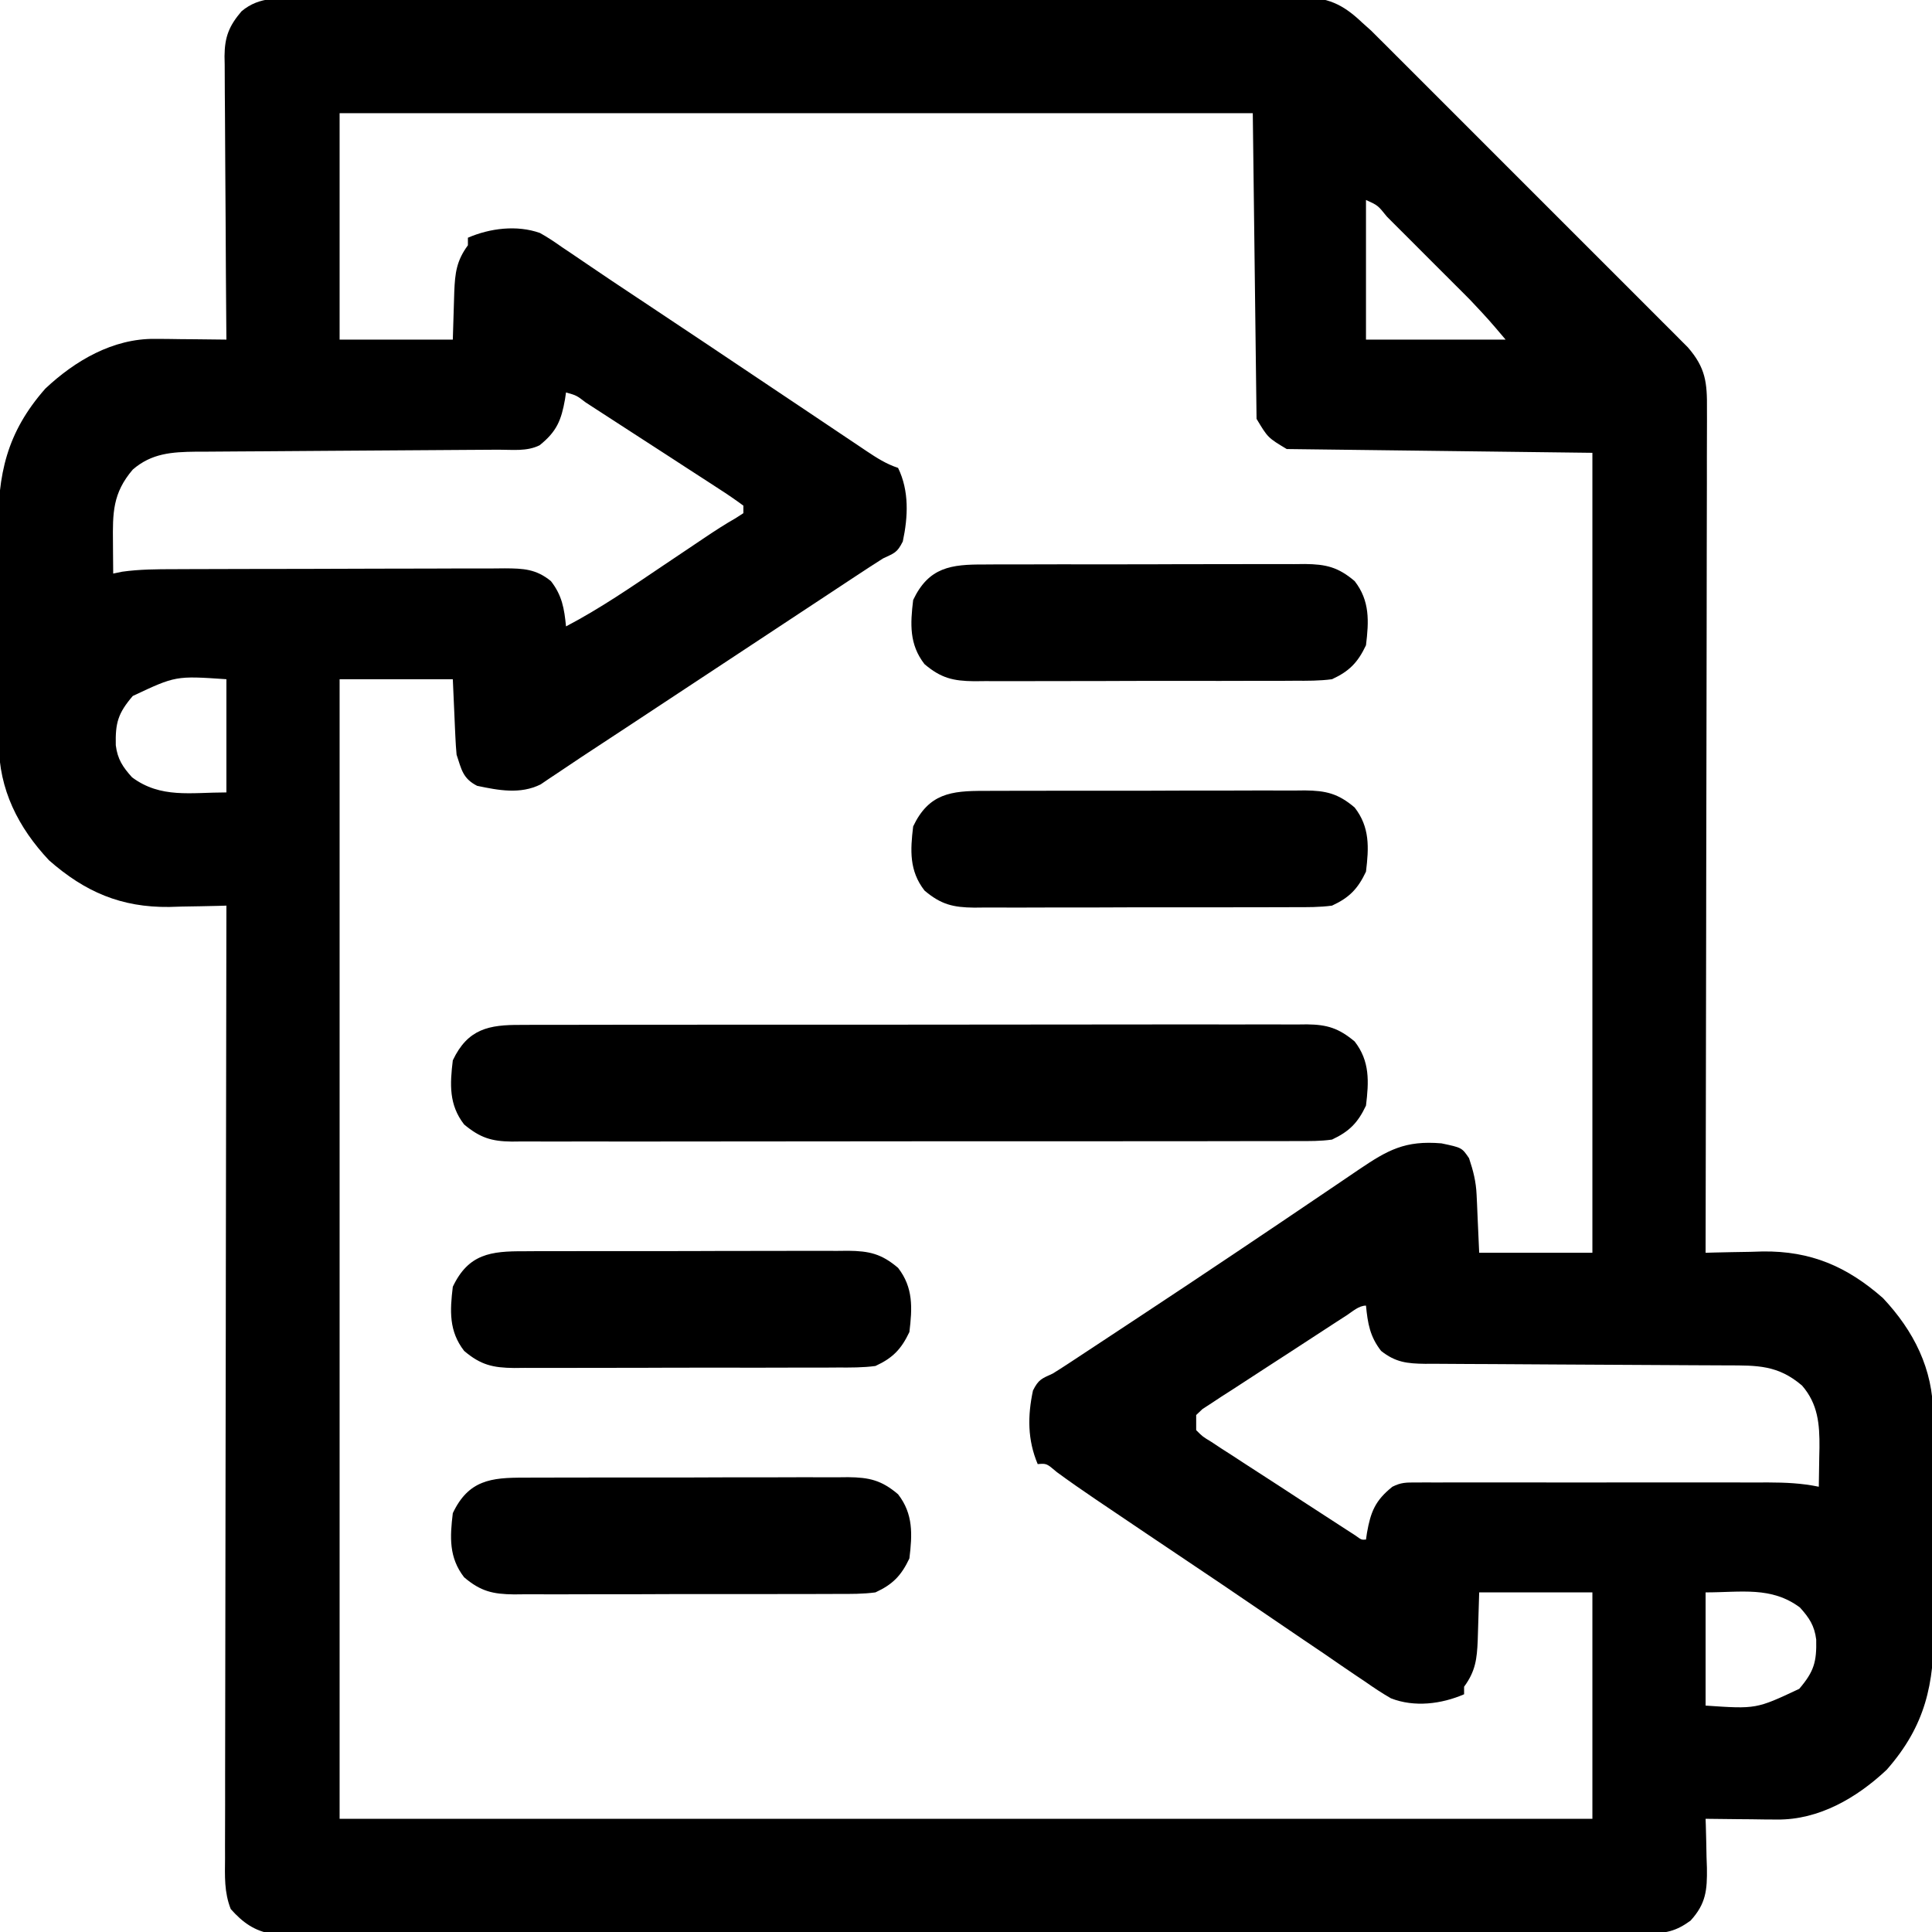 <?xml version="1.0" encoding="UTF-8"?>
<svg version="1.1" xmlns="http://www.w3.org/2000/svg" width="512" height="512">
<path d="M0 0 C1.158 -0.007 2.317 -0.014 3.51 -0.021 C6.722 -0.036 9.933 -0.039 13.144 -0.035 C16.609 -0.034 20.074 -0.051 23.539 -0.065 C30.326 -0.09 37.113 -0.098 43.901 -0.1 C49.418 -0.101 54.936 -0.108 60.453 -0.117 C76.099 -0.144 91.745 -0.157 107.391 -0.155 C108.234 -0.155 109.078 -0.155 109.946 -0.155 C111.213 -0.155 111.213 -0.155 112.505 -0.154 C126.189 -0.153 139.873 -0.182 153.557 -0.224 C167.61 -0.267 181.663 -0.288 195.716 -0.285 C203.605 -0.284 211.493 -0.293 219.382 -0.325 C226.099 -0.352 232.816 -0.359 239.533 -0.338 C242.959 -0.329 246.384 -0.328 249.81 -0.354 C253.527 -0.378 257.243 -0.364 260.961 -0.341 C262.039 -0.356 263.117 -0.371 264.228 -0.387 C271.496 -0.287 275.424 1.4 280.671 6.401 C281.446 7.094 282.222 7.786 283.021 8.5 C283.659 9.137 284.296 9.774 284.953 10.43 C286.074 11.542 286.074 11.542 287.217 12.677 C288.007 13.47 288.796 14.264 289.61 15.081 C290.464 15.932 291.319 16.783 292.199 17.66 C294.521 19.975 296.838 22.293 299.153 24.615 C301.586 27.052 304.023 29.485 306.46 31.919 C310.546 36.001 314.628 40.088 318.707 44.177 C323.417 48.898 328.134 53.611 332.855 58.321 C336.92 62.377 340.981 66.437 345.039 70.5 C347.458 72.921 349.877 75.342 352.301 77.759 C354.999 80.451 357.69 83.15 360.379 85.851 C361.179 86.646 361.978 87.442 362.802 88.261 C363.535 89 364.268 89.738 365.023 90.499 C365.659 91.136 366.295 91.773 366.95 92.428 C371.702 97.875 372.1 101.845 372.032 108.848 C372.034 109.804 372.037 110.759 372.039 111.744 C372.044 114.949 372.028 118.153 372.011 121.357 C372.011 123.654 372.011 125.95 372.013 128.246 C372.014 134.483 371.996 140.72 371.975 146.958 C371.956 153.475 371.954 159.992 371.951 166.508 C371.943 177.448 371.924 188.387 371.897 199.327 C371.87 210.594 371.848 221.861 371.836 233.127 C371.835 233.822 371.834 234.517 371.833 235.232 C371.829 238.717 371.826 242.202 371.822 245.687 C371.791 274.592 371.738 303.497 371.671 332.401 C372.371 332.38 373.07 332.359 373.791 332.338 C377.022 332.254 380.252 332.202 383.483 332.151 C384.584 332.118 385.684 332.084 386.817 332.05 C399.554 331.899 409.136 336.023 418.671 344.401 C426.83 353.076 431.977 363.241 431.961 375.251 C431.971 376.397 431.971 376.397 431.982 377.565 C432.001 380.077 432.005 382.588 432.007 385.1 C432.013 386.859 432.02 388.618 432.027 390.376 C432.039 394.061 432.043 397.745 432.041 401.429 C432.041 406.125 432.068 410.821 432.103 415.516 C432.125 419.15 432.129 422.783 432.128 426.417 C432.131 428.146 432.139 429.876 432.155 431.606 C432.278 446.672 429.944 457.709 419.671 469.401 C411.753 476.849 401.708 482.711 390.616 482.596 C389.508 482.59 388.399 482.584 387.257 482.577 C386.115 482.56 384.973 482.543 383.796 482.526 C382.631 482.517 381.465 482.508 380.265 482.499 C377.4 482.475 374.535 482.442 371.671 482.401 C371.692 483.006 371.713 483.611 371.734 484.234 C371.818 486.998 371.87 489.761 371.921 492.526 C371.954 493.477 371.988 494.429 372.022 495.409 C372.103 501.249 371.796 504.897 367.671 509.401 C363.765 512.247 361.029 512.777 356.231 512.781 C354.922 512.79 353.613 512.798 352.265 512.807 C350.814 512.801 349.363 512.795 347.911 512.789 C346.369 512.793 344.826 512.798 343.283 512.805 C339.042 512.82 334.801 512.815 330.559 512.808 C325.986 512.803 321.413 512.816 316.839 512.826 C307.879 512.843 298.919 512.844 289.958 512.839 C282.677 512.835 275.395 512.836 268.114 512.842 C266.561 512.843 266.561 512.843 264.976 512.844 C262.872 512.845 260.769 512.847 258.665 512.848 C238.929 512.862 219.193 512.857 199.457 512.845 C181.394 512.835 163.331 512.848 145.268 512.872 C126.729 512.897 108.19 512.906 89.65 512.9 C79.239 512.896 68.827 512.898 58.416 512.916 C49.553 512.93 40.69 512.931 31.827 512.914 C27.303 512.905 22.78 512.903 18.257 512.918 C14.117 512.932 9.978 512.927 5.839 512.908 C4.34 512.904 2.841 512.907 1.343 512.918 C-0.693 512.931 -2.728 512.917 -4.764 512.902 C-6.461 512.902 -6.461 512.902 -8.192 512.901 C-12.905 512.15 -16.048 509.845 -19.182 506.313 C-20.942 501.847 -20.731 497.573 -20.69 492.815 C-20.693 491.737 -20.695 490.659 -20.698 489.548 C-20.703 485.929 -20.686 482.31 -20.67 478.691 C-20.669 476.099 -20.669 473.507 -20.671 470.915 C-20.673 465.332 -20.663 459.749 -20.646 454.166 C-20.622 446.094 -20.614 438.021 -20.61 429.949 C-20.604 416.852 -20.584 403.755 -20.555 390.658 C-20.528 377.936 -20.507 365.214 -20.494 352.492 C-20.493 351.708 -20.492 350.924 -20.492 350.116 C-20.488 346.181 -20.484 342.247 -20.48 338.312 C-20.449 305.675 -20.396 273.038 -20.329 240.401 C-21.029 240.422 -21.729 240.443 -22.45 240.465 C-25.68 240.549 -28.91 240.6 -32.142 240.651 C-33.242 240.685 -34.342 240.718 -35.476 240.753 C-48.212 240.903 -57.794 236.779 -67.329 228.401 C-75.489 219.727 -80.635 209.561 -80.62 197.551 C-80.626 196.787 -80.633 196.024 -80.64 195.237 C-80.659 192.725 -80.663 190.214 -80.665 187.702 C-80.672 185.943 -80.678 184.185 -80.685 182.426 C-80.697 178.742 -80.701 175.057 -80.7 171.373 C-80.7 166.677 -80.727 161.982 -80.761 157.286 C-80.784 153.652 -80.788 150.019 -80.787 146.386 C-80.789 144.656 -80.798 142.926 -80.813 141.196 C-80.936 126.13 -78.603 115.093 -68.329 103.401 C-60.411 95.953 -50.367 90.091 -39.274 90.206 C-38.166 90.212 -37.057 90.219 -35.915 90.225 C-34.202 90.25 -34.202 90.25 -32.454 90.276 C-31.289 90.285 -30.124 90.294 -28.923 90.303 C-26.058 90.327 -23.194 90.36 -20.329 90.401 C-20.338 89.4 -20.347 88.398 -20.356 87.366 C-20.437 77.921 -20.497 68.475 -20.536 59.029 C-20.557 54.173 -20.586 49.317 -20.631 44.461 C-20.674 39.773 -20.698 35.085 -20.709 30.397 C-20.716 28.61 -20.73 26.823 -20.752 25.036 C-20.781 22.53 -20.785 20.024 -20.783 17.518 C-20.798 16.782 -20.812 16.046 -20.827 15.288 C-20.786 10.179 -19.632 7.277 -16.329 3.401 C-11.495 -0.703 -6.009 -0.026 0 0 Z M9.671 30.401 C9.671 50.201 9.671 70.001 9.671 90.401 C19.571 90.401 29.471 90.401 39.671 90.401 C39.88 84.045 39.88 84.045 40.059 77.688 C40.263 72.748 40.654 69.502 43.671 65.401 C43.671 64.741 43.671 64.081 43.671 63.401 C49.519 60.872 56.655 59.978 62.765 62.143 C64.815 63.282 66.697 64.543 68.608 65.901 C69.387 66.422 70.165 66.942 70.967 67.479 C72.801 68.709 74.628 69.951 76.45 71.201 C80.123 73.71 83.826 76.171 87.534 78.628 C93.613 82.658 99.683 86.701 105.745 90.757 C106.541 91.289 107.337 91.822 108.157 92.37 C112.463 95.252 116.768 98.136 121.072 101.021 C125.584 104.045 130.099 107.066 134.615 110.086 C137.201 111.817 139.784 113.552 142.367 115.286 C143.949 116.344 145.53 117.402 147.112 118.46 C148.197 119.191 148.197 119.191 149.304 119.937 C152.07 121.781 154.501 123.345 157.671 124.401 C160.653 130.522 160.317 137.385 158.921 143.901 C157.398 146.946 156.678 146.962 153.671 148.401 C151.268 149.928 148.887 151.474 146.515 153.046 C145.437 153.756 145.437 153.756 144.337 154.481 C141.947 156.056 139.559 157.635 137.171 159.214 C135.493 160.32 133.815 161.427 132.136 162.533 C127.606 165.521 123.077 168.511 118.548 171.502 C110.659 176.71 102.767 181.915 94.875 187.119 C92.036 188.992 89.197 190.866 86.358 192.74 C82.17 195.505 77.975 198.26 73.778 201.011 C71.9 202.25 70.033 203.505 68.17 204.767 C67.211 205.406 66.252 206.044 65.265 206.702 C64.494 207.224 63.724 207.747 62.931 208.285 C57.528 210.953 51.781 209.845 46.108 208.651 C42.294 206.695 41.973 204.307 40.671 200.401 C40.524 198.848 40.424 197.291 40.354 195.733 C40.297 194.526 40.297 194.526 40.239 193.295 C40.174 191.77 40.174 191.77 40.108 190.214 C39.964 186.976 39.82 183.737 39.671 180.401 C29.771 180.401 19.871 180.401 9.671 180.401 C9.671 280.061 9.671 379.721 9.671 482.401 C119.231 482.401 228.791 482.401 341.671 482.401 C341.671 462.601 341.671 442.801 341.671 422.401 C331.771 422.401 321.871 422.401 311.671 422.401 C311.461 428.758 311.461 428.758 311.283 435.115 C311.078 440.054 310.688 443.3 307.671 447.401 C307.671 448.061 307.671 448.721 307.671 449.401 C301.651 452.004 294.504 452.899 288.289 450.471 C285.923 449.118 283.711 447.647 281.483 446.077 C280.638 445.511 279.793 444.946 278.922 444.363 C276.155 442.504 273.414 440.609 270.671 438.714 C268.742 437.407 266.811 436.103 264.879 434.802 C260.849 432.081 256.83 429.346 252.818 426.599 C246.723 422.429 240.597 418.307 234.464 414.194 C227.039 409.212 219.619 404.224 212.214 399.214 C211.449 398.697 210.684 398.181 209.896 397.648 C206.475 395.331 203.092 392.984 199.762 390.538 C197.023 388.212 197.023 388.212 194.671 388.401 C191.961 381.965 191.975 375.649 193.421 368.901 C194.905 365.933 195.746 365.749 198.671 364.401 C199.954 363.611 201.223 362.8 202.482 361.972 C203.225 361.484 203.968 360.996 204.734 360.494 C205.54 359.962 206.345 359.43 207.175 358.882 C208.03 358.319 208.885 357.756 209.766 357.176 C212.59 355.316 215.412 353.453 218.233 351.589 C219.197 350.953 220.162 350.317 221.155 349.662 C238.239 338.393 255.229 326.988 272.171 315.507 C273.478 314.622 273.478 314.622 274.812 313.719 C276.433 312.621 278.053 311.522 279.672 310.422 C287.48 305.133 292.035 302.596 301.671 303.401 C307.089 304.542 307.089 304.542 308.983 307.339 C310.11 310.717 310.829 313.513 310.987 317.069 C311.025 317.874 311.063 318.678 311.103 319.507 C311.146 320.524 311.189 321.541 311.233 322.589 C311.378 325.827 311.522 329.065 311.671 332.401 C321.571 332.401 331.471 332.401 341.671 332.401 C341.671 262.441 341.671 192.481 341.671 120.401 C314.941 120.071 288.211 119.741 260.671 119.401 C255.671 116.401 255.671 116.401 252.671 111.401 C252.341 84.671 252.011 57.941 251.671 30.401 C171.811 30.401 91.951 30.401 9.671 30.401 Z M281.671 53.401 C281.671 65.611 281.671 77.821 281.671 90.401 C293.881 90.401 306.091 90.401 318.671 90.401 C314.077 84.984 314.077 84.984 309.252 79.853 C308.655 79.252 308.058 78.652 307.443 78.034 C306.821 77.414 306.199 76.794 305.558 76.155 C304.903 75.499 304.248 74.843 303.573 74.167 C302.202 72.795 300.829 71.425 299.456 70.056 C297.343 67.949 295.236 65.836 293.13 63.723 C291.794 62.388 290.457 61.052 289.12 59.718 C288.488 59.083 287.856 58.449 287.204 57.796 C284.813 54.816 284.813 54.816 281.671 53.401 Z M69.671 104.401 C69.541 105.289 69.541 105.289 69.409 106.194 C68.423 111.743 67.236 114.749 62.671 118.401 C59.293 120.09 55.459 119.564 51.742 119.575 C50.354 119.585 50.354 119.585 48.938 119.595 C46.924 119.609 44.909 119.621 42.895 119.631 C39.704 119.647 36.514 119.671 33.323 119.696 C24.251 119.767 15.178 119.827 6.105 119.878 C0.559 119.91 -4.987 119.951 -10.533 119.998 C-12.646 120.014 -14.759 120.026 -16.871 120.035 C-19.832 120.047 -22.793 120.071 -25.754 120.098 C-27.058 120.099 -27.058 120.099 -28.388 120.1 C-34.761 120.176 -40.145 120.508 -45.142 124.839 C-50.492 131.106 -50.477 136.345 -50.392 144.214 C-50.387 145.002 -50.383 145.79 -50.378 146.602 C-50.366 148.535 -50.348 150.468 -50.329 152.401 C-49.55 152.239 -48.772 152.078 -47.969 151.911 C-43.321 151.26 -38.776 151.246 -34.089 151.24 C-32.563 151.233 -32.563 151.233 -31.007 151.225 C-27.655 151.21 -24.303 151.204 -20.95 151.198 C-18.617 151.192 -16.283 151.187 -13.95 151.181 C-9.063 151.17 -4.177 151.164 0.71 151.161 C6.973 151.155 13.237 151.131 19.5 151.103 C24.317 151.084 29.134 151.079 33.951 151.078 C36.261 151.075 38.57 151.067 40.88 151.053 C44.107 151.036 47.333 151.038 50.56 151.045 C51.991 151.031 51.991 151.031 53.452 151.017 C58.34 151.048 61.727 151.173 65.671 154.401 C68.629 158.204 69.206 161.658 69.671 166.401 C78.687 161.689 86.995 155.952 95.421 150.276 C97.662 148.77 99.904 147.265 102.147 145.762 C103.533 144.832 104.919 143.9 106.304 142.967 C109.047 141.124 111.757 139.352 114.633 137.718 C115.305 137.283 115.978 136.849 116.671 136.401 C116.671 135.741 116.671 135.081 116.671 134.401 C114.533 132.817 112.399 131.363 110.163 129.928 C109.486 129.487 108.809 129.045 108.111 128.589 C105.927 127.166 103.737 125.752 101.546 124.339 C100.122 123.413 98.699 122.486 97.276 121.559 C93.77 119.277 90.258 117.006 86.742 114.739 C84.668 113.399 82.597 112.055 80.527 110.71 C79.244 109.879 77.962 109.048 76.679 108.218 C75.787 107.637 75.787 107.637 74.878 107.045 C72.461 105.194 72.461 105.194 69.671 104.401 Z M-45.142 184.839 C-49.08 189.452 -49.775 191.991 -49.646 197.893 C-49.179 201.593 -47.804 203.659 -45.329 206.401 C-37.741 212.043 -29.79 210.401 -20.329 210.401 C-20.329 200.501 -20.329 190.601 -20.329 180.401 C-33.752 179.486 -33.752 179.486 -45.142 184.839 Z M276.518 349 C275.637 349.567 274.757 350.135 273.849 350.72 C269.828 353.332 265.809 355.947 261.797 358.572 C259.673 359.957 257.546 361.336 255.415 362.709 C252.354 364.682 249.307 366.672 246.261 368.667 C245.301 369.28 244.342 369.894 243.354 370.526 C242.476 371.107 241.598 371.687 240.694 372.285 C239.915 372.791 239.137 373.298 238.335 373.819 C237.785 374.341 237.236 374.863 236.671 375.401 C236.671 376.721 236.671 378.041 236.671 379.401 C238.354 381.098 238.354 381.098 240.694 382.517 C242.011 383.388 242.011 383.388 243.354 384.276 C244.793 385.196 244.793 385.196 246.261 386.136 C247.235 386.774 248.209 387.412 249.213 388.069 C252.336 390.109 255.472 392.13 258.608 394.151 C260.72 395.529 262.832 396.908 264.942 398.288 C268.796 400.8 272.651 403.31 276.518 405.803 C277.298 406.306 278.077 406.809 278.88 407.327 C280.466 408.487 280.466 408.487 281.671 408.401 C281.757 407.809 281.844 407.218 281.933 406.608 C282.919 401.06 284.105 398.054 288.671 394.401 C290.981 393.246 292.288 393.275 294.857 393.274 C295.735 393.271 296.612 393.269 297.516 393.266 C298.482 393.268 299.447 393.27 300.441 393.272 C301.456 393.27 302.471 393.268 303.516 393.266 C306.886 393.262 310.255 393.265 313.624 393.268 C315.961 393.268 318.298 393.267 320.635 393.265 C325.541 393.264 330.447 393.266 335.353 393.271 C341.639 393.276 347.925 393.273 354.211 393.267 C359.041 393.264 363.87 393.265 368.7 393.267 C371.018 393.268 373.335 393.267 375.652 393.265 C378.896 393.262 382.139 393.266 385.383 393.272 C386.818 393.269 386.818 393.269 388.283 393.266 C392.861 393.28 397.167 393.461 401.671 394.401 C401.725 391.713 401.765 389.027 401.796 386.339 C401.821 385.21 401.821 385.21 401.847 384.059 C401.901 377.826 401.467 372.474 397.233 367.589 C390.849 362.139 385.388 362.253 377.37 362.243 C376.441 362.238 375.512 362.233 374.555 362.228 C372.542 362.217 370.529 362.209 368.516 362.202 C365.33 362.19 362.145 362.171 358.959 362.149 C349.902 362.087 340.846 362.033 331.789 362 C326.246 361.979 320.703 361.944 315.16 361.899 C313.049 361.885 310.937 361.876 308.825 361.873 C305.874 361.868 302.923 361.845 299.972 361.818 C299.1 361.821 298.228 361.824 297.33 361.827 C292.62 361.762 289.499 361.449 285.671 358.401 C282.713 354.598 282.136 351.144 281.671 346.401 C279.749 346.401 278.075 347.995 276.518 349 Z M371.671 422.401 C371.671 432.301 371.671 442.201 371.671 452.401 C385.094 453.316 385.094 453.316 396.483 447.964 C400.422 443.35 401.116 440.811 400.987 434.909 C400.52 431.209 399.145 429.143 396.671 426.401 C389.083 420.759 381.131 422.401 371.671 422.401 Z " fill="#000000" transform="translate(80.329,-0.401)"/>
<path d="M0 0 C0.915 -0.005 1.83 -0.011 2.772 -0.016 C5.838 -0.031 8.904 -0.023 11.97 -0.016 C14.168 -0.022 16.366 -0.029 18.564 -0.037 C24.535 -0.055 30.506 -0.054 36.477 -0.048 C41.459 -0.045 46.442 -0.051 51.425 -0.057 C63.851 -0.072 76.277 -0.068 88.703 -0.056 C99.491 -0.046 110.279 -0.059 121.067 -0.083 C132.148 -0.108 143.23 -0.117 154.311 -0.111 C160.53 -0.107 166.75 -0.11 172.97 -0.127 C178.818 -0.142 184.666 -0.138 190.514 -0.12 C192.661 -0.116 194.808 -0.119 196.955 -0.13 C199.885 -0.143 202.814 -0.131 205.743 -0.114 C206.594 -0.123 207.445 -0.133 208.321 -0.143 C213.661 -0.076 216.692 0.852 220.935 4.388 C224.991 9.61 224.709 15.041 223.935 21.388 C221.762 25.975 219.492 28.248 214.935 30.388 C211.912 30.821 208.92 30.797 205.87 30.775 C204.956 30.781 204.041 30.786 203.098 30.792 C200.032 30.806 196.966 30.799 193.9 30.792 C191.702 30.797 189.505 30.804 187.307 30.813 C181.336 30.83 175.365 30.829 169.394 30.824 C164.411 30.821 159.428 30.827 154.445 30.833 C142.02 30.847 129.594 30.844 117.168 30.832 C106.379 30.822 95.591 30.835 84.803 30.859 C73.722 30.883 62.641 30.892 51.56 30.886 C45.34 30.883 39.12 30.885 32.901 30.902 C27.052 30.918 21.205 30.914 15.356 30.895 C13.209 30.891 11.062 30.894 8.915 30.905 C5.985 30.918 3.057 30.907 0.127 30.889 C-0.724 30.898 -1.574 30.908 -2.451 30.918 C-7.791 30.852 -10.822 29.923 -15.065 26.388 C-19.121 21.165 -18.839 15.734 -18.065 9.388 C-14.101 1.02 -8.485 -0.06 0 0 Z " fill="#000000" transform="translate(138.065,271.612)"/>
<path d="M0 0 C1.494 -0.01 1.494 -0.01 3.017 -0.021 C6.305 -0.039 9.593 -0.035 12.881 -0.03 C15.169 -0.034 17.457 -0.039 19.744 -0.045 C24.538 -0.054 29.332 -0.052 34.126 -0.042 C40.268 -0.031 46.409 -0.051 52.55 -0.08 C57.275 -0.098 61.999 -0.098 66.723 -0.092 C68.987 -0.092 71.252 -0.098 73.516 -0.111 C76.683 -0.125 79.849 -0.115 83.016 -0.098 C83.949 -0.107 84.883 -0.117 85.845 -0.127 C91.419 -0.064 94.667 0.653 99.073 4.404 C103.129 9.627 102.846 15.057 102.073 21.404 C99.901 25.988 97.644 28.295 93.073 30.404 C89.763 30.847 86.48 30.824 83.145 30.808 C82.149 30.815 81.154 30.822 80.128 30.829 C76.84 30.847 73.552 30.843 70.264 30.838 C67.976 30.842 65.688 30.848 63.401 30.854 C58.607 30.862 53.813 30.86 49.019 30.85 C42.877 30.839 36.736 30.859 30.595 30.888 C25.87 30.906 21.146 30.906 16.422 30.9 C14.158 30.9 11.893 30.906 9.629 30.919 C6.462 30.934 3.296 30.923 0.129 30.906 C-0.804 30.915 -1.738 30.925 -2.7 30.935 C-8.274 30.872 -11.522 30.155 -15.927 26.404 C-19.984 21.181 -19.701 15.751 -18.927 9.404 C-14.783 0.655 -8.808 -0.042 0 0 Z " fill="#000000" transform="translate(138.927,391.596)"/>
<path d="M0 0 C1.494 -0.01 1.494 -0.01 3.017 -0.021 C6.305 -0.039 9.593 -0.035 12.881 -0.03 C15.169 -0.034 17.457 -0.039 19.744 -0.045 C24.538 -0.054 29.332 -0.052 34.126 -0.042 C40.268 -0.031 46.409 -0.051 52.55 -0.08 C57.275 -0.098 61.999 -0.098 66.723 -0.092 C68.987 -0.092 71.252 -0.098 73.516 -0.111 C76.683 -0.125 79.849 -0.115 83.016 -0.098 C83.949 -0.107 84.883 -0.117 85.845 -0.127 C91.419 -0.064 94.667 0.653 99.073 4.404 C103.129 9.627 102.846 15.057 102.073 21.404 C99.901 25.988 97.644 28.295 93.073 30.404 C89.763 30.847 86.48 30.824 83.145 30.808 C82.149 30.815 81.154 30.822 80.128 30.829 C76.84 30.847 73.552 30.843 70.264 30.838 C67.976 30.842 65.688 30.848 63.401 30.854 C58.607 30.862 53.813 30.86 49.019 30.85 C42.877 30.839 36.736 30.859 30.595 30.888 C25.87 30.906 21.146 30.906 16.422 30.9 C14.158 30.9 11.893 30.906 9.629 30.919 C6.462 30.934 3.296 30.923 0.129 30.906 C-0.804 30.915 -1.738 30.925 -2.7 30.935 C-8.274 30.872 -11.522 30.155 -15.927 26.404 C-19.984 21.181 -19.701 15.751 -18.927 9.404 C-14.783 0.655 -8.808 -0.042 0 0 Z " fill="#000000" transform="translate(138.927,331.596)"/>
<path d="M0 0 C1.479 -0.01 1.479 -0.01 2.988 -0.021 C6.243 -0.039 9.498 -0.035 12.754 -0.03 C15.019 -0.034 17.285 -0.039 19.55 -0.045 C24.297 -0.054 29.044 -0.052 33.791 -0.042 C39.872 -0.031 45.952 -0.051 52.033 -0.08 C56.711 -0.098 61.389 -0.098 66.067 -0.092 C68.309 -0.092 70.551 -0.098 72.793 -0.111 C75.929 -0.125 79.063 -0.115 82.199 -0.098 C83.124 -0.107 84.048 -0.117 85 -0.127 C90.551 -0.063 93.775 0.675 98.164 4.404 C102.221 9.627 101.938 15.057 101.164 21.404 C98.993 25.989 96.734 28.292 92.164 30.404 C88.886 30.847 85.633 30.824 82.329 30.808 C80.85 30.818 80.85 30.818 79.341 30.829 C76.085 30.847 72.83 30.843 69.574 30.838 C67.309 30.842 65.044 30.848 62.778 30.854 C58.031 30.862 53.285 30.86 48.538 30.85 C42.457 30.839 36.376 30.859 30.295 30.888 C25.617 30.906 20.94 30.906 16.261 30.9 C14.02 30.9 11.778 30.906 9.536 30.919 C6.4 30.934 3.265 30.923 0.129 30.906 C-0.795 30.915 -1.719 30.925 -2.672 30.935 C-8.222 30.872 -11.446 30.133 -15.836 26.404 C-19.892 21.181 -19.61 15.751 -18.836 9.404 C-14.71 0.695 -8.774 -0.043 0 0 Z " fill="#000000" transform="translate(260.836,209.596)"/>
<path d="M0 0 C1.479 -0.01 1.479 -0.01 2.988 -0.021 C6.243 -0.039 9.498 -0.035 12.754 -0.03 C15.019 -0.034 17.285 -0.039 19.55 -0.045 C24.297 -0.054 29.044 -0.052 33.791 -0.042 C39.872 -0.031 45.952 -0.051 52.033 -0.08 C56.711 -0.098 61.389 -0.098 66.067 -0.092 C68.309 -0.092 70.551 -0.098 72.793 -0.111 C75.929 -0.125 79.063 -0.115 82.199 -0.098 C83.124 -0.107 84.048 -0.117 85 -0.127 C90.551 -0.063 93.775 0.675 98.164 4.404 C102.221 9.627 101.938 15.057 101.164 21.404 C98.993 25.989 96.734 28.292 92.164 30.404 C88.886 30.847 85.633 30.824 82.329 30.808 C80.85 30.818 80.85 30.818 79.341 30.829 C76.085 30.847 72.83 30.843 69.574 30.838 C67.309 30.842 65.044 30.848 62.778 30.854 C58.031 30.862 53.285 30.86 48.538 30.85 C42.457 30.839 36.376 30.859 30.295 30.888 C25.617 30.906 20.94 30.906 16.261 30.9 C14.02 30.9 11.778 30.906 9.536 30.919 C6.4 30.934 3.265 30.923 0.129 30.906 C-0.795 30.915 -1.719 30.925 -2.672 30.935 C-8.222 30.872 -11.446 30.133 -15.836 26.404 C-19.892 21.181 -19.61 15.751 -18.836 9.404 C-14.71 0.695 -8.774 -0.043 0 0 Z " fill="#000000" transform="translate(260.836,149.596)"/>
</svg>
